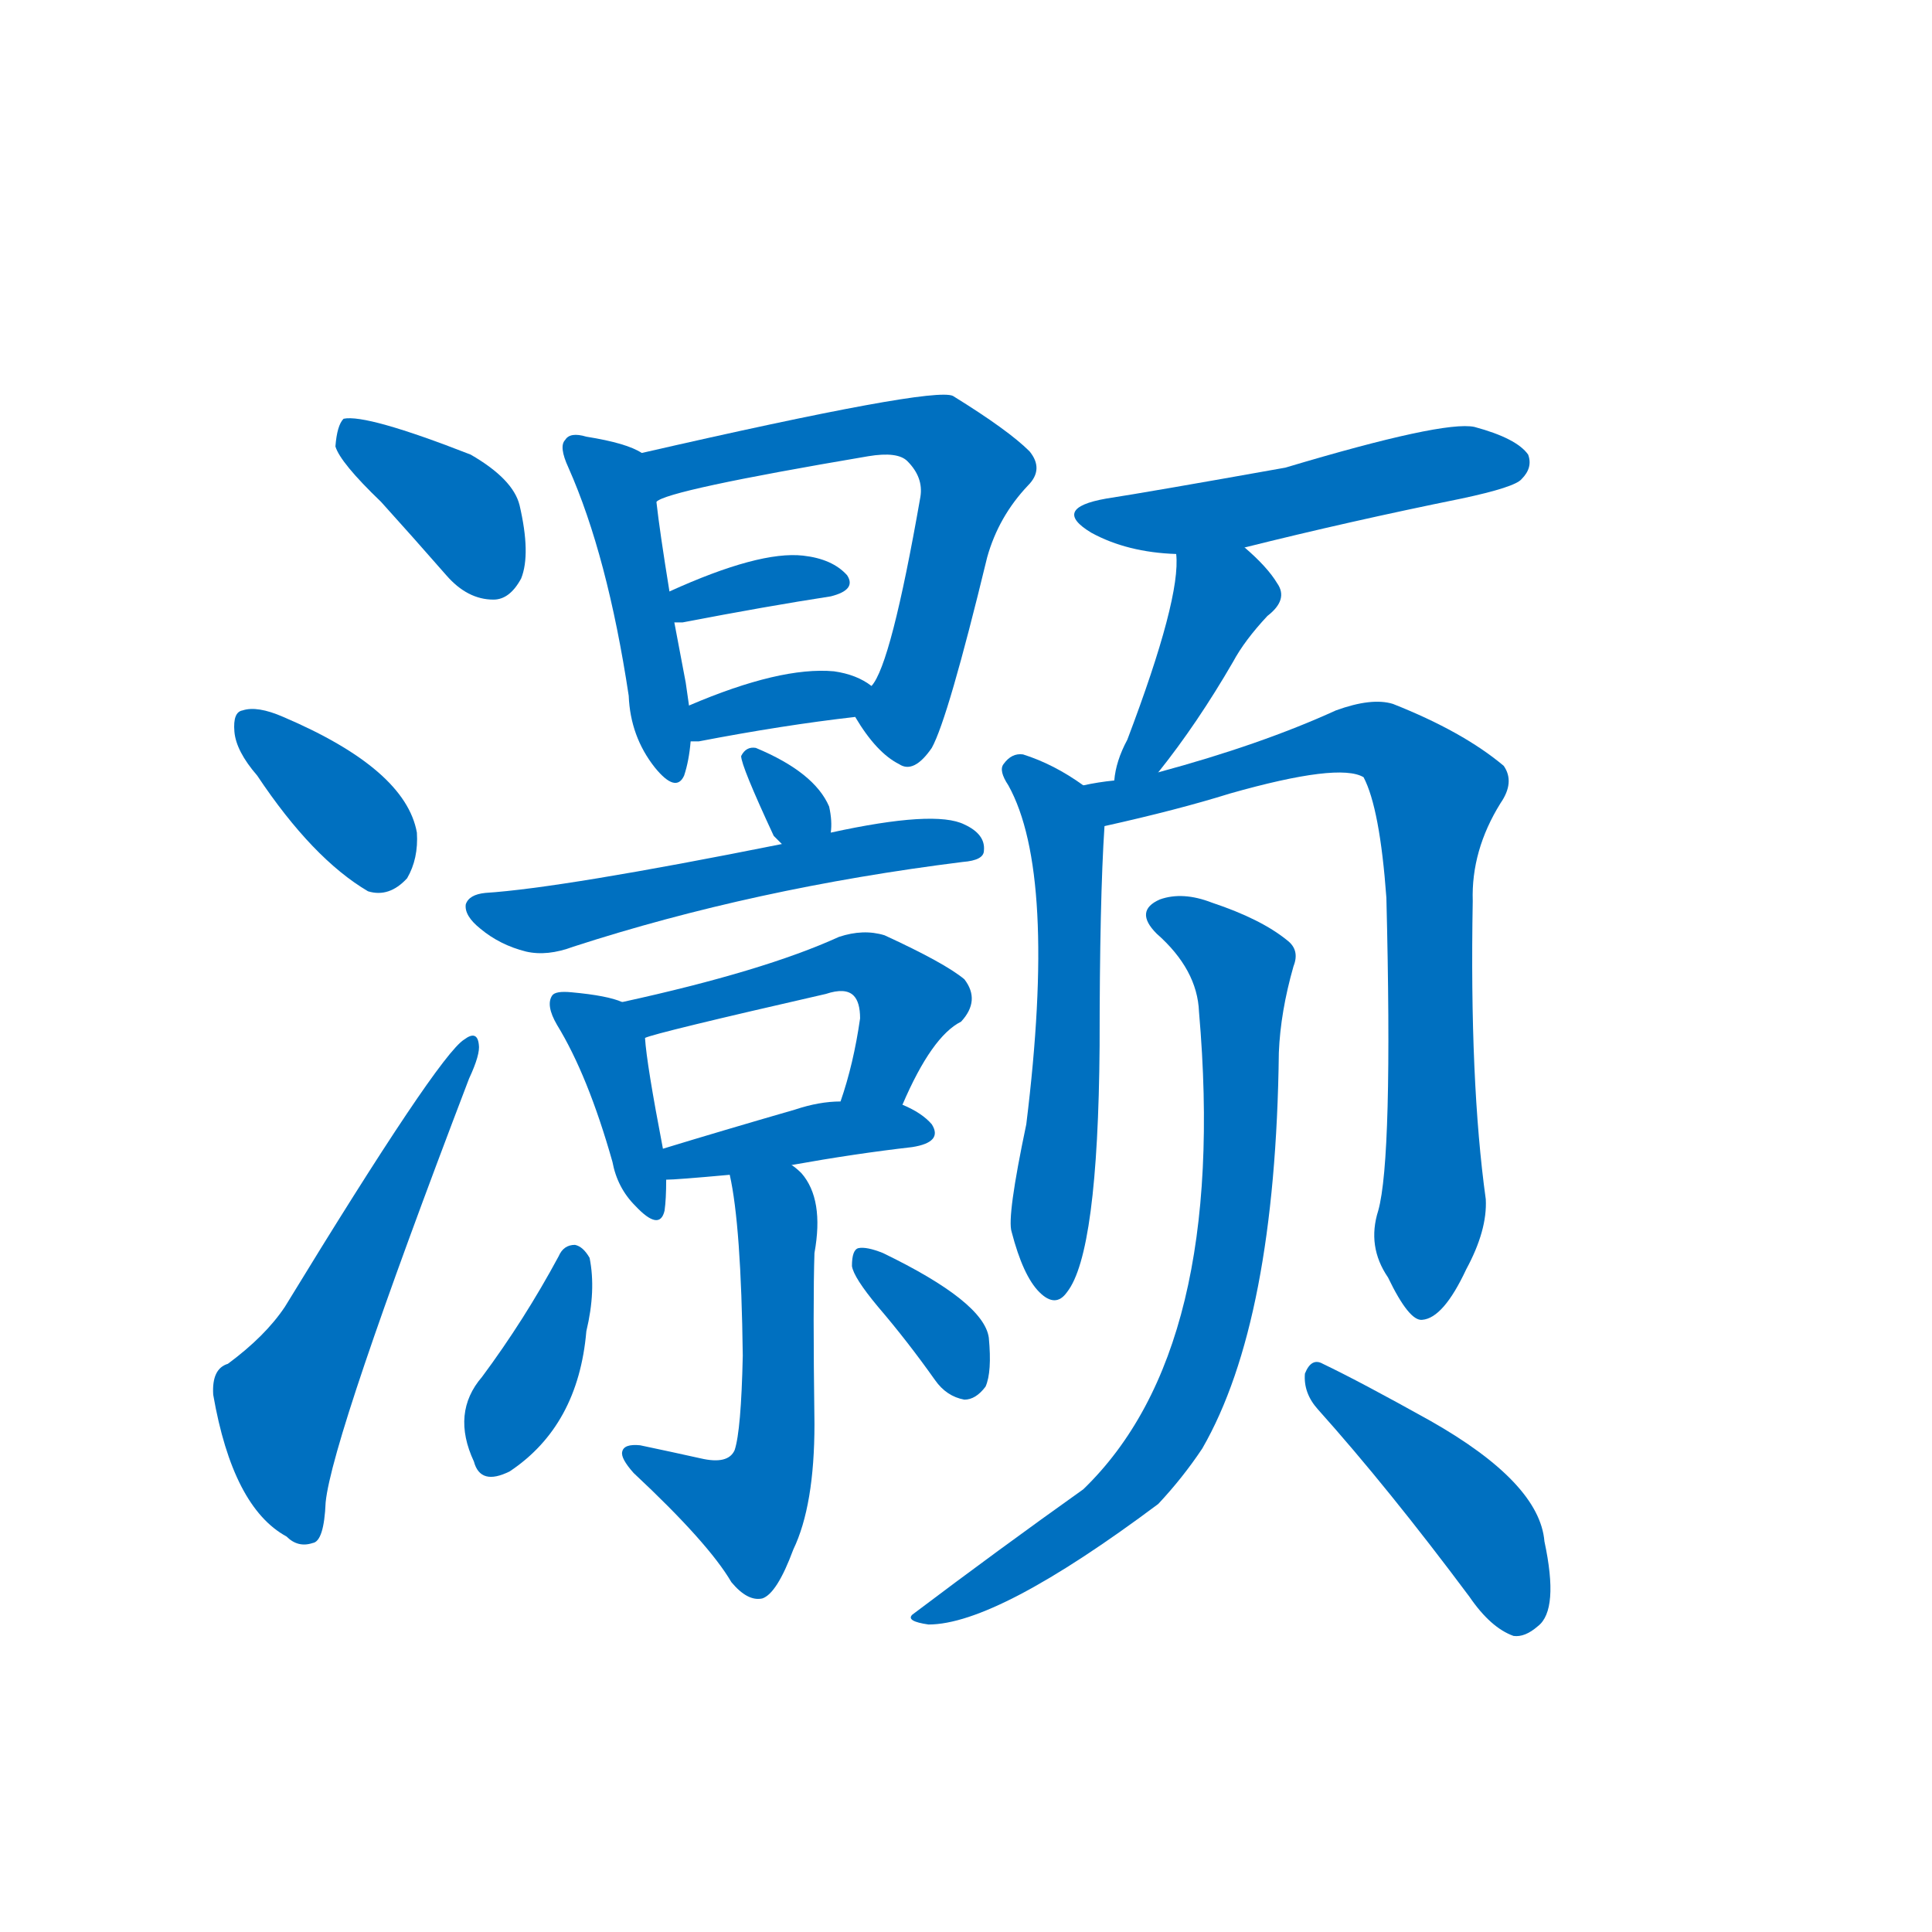 <svg width='83' height='83' >
                                <g transform="translate(3, 70) scale(0.07, -0.07)">
                                    <!-- 先将完整的字以灰色字体绘制完成，层级位于下面 -->
                                                                        <path d="M 191 692 Q 210 671 231 647 Q 244 632 260 632 Q 270 632 277 645 Q 283 660 276 690 Q 272 706 246 721 Q 182 746 168 743 Q 164 739 163 726 Q 166 716 191 692 Z" style="fill: #0070C0;"></path>
                                                                        <path d="M 115 524 Q 149 473 183 453 Q 196 449 207 461 Q 214 473 213 489 Q 206 528 131 560 Q 115 567 106 564 Q 100 563 101 551 Q 102 539 115 524 Z" style="fill: #0070C0;"></path>
                                                                        <path d="M 97 163 Q 87 160 88 144 Q 100 75 133 57 Q 140 50 149 53 Q 156 54 157 78 Q 161 118 245 338 Q 252 353 251 359 Q 250 368 242 362 Q 226 352 132 198 Q 120 180 97 163 Z" style="fill: #0070C0;"></path>
                                                                        <path d="M 351 722 Q 342 728 317 732 Q 307 735 304 730 Q 300 726 306 713 Q 330 659 343 573 Q 344 548 359 529 Q 372 513 377 524 Q 380 533 381 545 L 380 567 Q 379 574 378 581 Q 374 602 371 618 L 368 637 Q 362 674 360 692 C 357 719 357 719 351 722 Z" style="fill: #0070C0;"></path>
                                                                        <path d="M 482 560 Q 495 538 509 531 Q 518 525 529 541 Q 539 559 563 658 Q 570 683 588 702 Q 598 712 589 723 Q 576 736 542 757 Q 530 763 351 722 C 322 715 332 681 360 692 Q 366 699 490 720 Q 508 723 514 717 Q 524 707 522 695 Q 504 592 492 579 C 482 560 482 560 482 560 Z" style="fill: #0070C0;"></path>
                                                                        <path d="M 371 618 Q 372 618 376 618 Q 428 628 467 634 Q 483 638 477 647 Q 468 657 450 659 Q 423 662 368 637 C 341 625 341 618 371 618 Z" style="fill: #0070C0;"></path>
                                                                        <path d="M 381 545 Q 382 545 386 545 Q 438 555 482 560 C 512 563 514 564 492 579 Q 483 586 469 588 Q 436 591 380 567 C 352 555 351 545 381 545 Z" style="fill: #0070C0;"></path>
                                                                        <path d="M 467 489 Q 468 496 466 505 Q 457 526 421 541 Q 415 542 412 536 Q 412 530 432 487 Q 433 486 437 482 C 458 461 464 459 467 489 Z" style="fill: #0070C0;"></path>
                                                                        <path d="M 437 482 Q 302 455 255 452 Q 245 451 243 445 Q 242 438 252 430 Q 264 420 280 416 Q 293 413 309 419 Q 420 455 548 471 Q 561 472 561 478 Q 562 488 549 494 Q 531 503 467 489 L 437 482 Z" style="fill: #0070C0;"></path>
                                                                        <path d="M 339 385 Q 330 389 308 391 Q 298 392 296 389 Q 292 383 299 371 Q 318 340 333 287 Q 336 271 347 260 Q 362 244 365 257 Q 366 264 366 276 L 364 295 Q 354 347 353 363 C 351 381 351 381 339 385 Z" style="fill: #0070C0;"></path>
                                                                        <path d="M 511 322 Q 529 364 547 373 Q 559 386 549 399 Q 537 409 500 426 Q 487 430 472 425 Q 426 404 339 385 C 310 379 324 354 353 363 Q 359 366 464 390 Q 476 394 481 389 Q 485 385 485 375 Q 481 347 473 324 C 464 295 499 295 511 322 Z" style="fill: #0070C0;"></path>
                                                                        <path d="M 443 285 Q 482 292 517 296 Q 536 299 529 310 Q 523 317 511 322 L 473 324 Q 460 324 445 319 Q 400 306 364 295 C 335 286 336 275 366 276 Q 372 276 405 279 L 443 285 Z" style="fill: #0070C0;"></path>
                                                                        <path d="M 405 279 Q 412 248 413 168 Q 412 122 408 110 Q 404 101 387 105 Q 369 109 350 113 Q 340 114 339 109 Q 338 105 346 96 Q 392 53 406 29 Q 416 17 425 19 Q 434 22 444 49 Q 457 76 457 126 Q 456 202 457 231 Q 463 264 449 280 Q 446 283 443 285 C 421 305 399 308 405 279 Z" style="fill: #0070C0;"></path>
                                                                        <path d="M 300 229 Q 279 190 253 155 Q 234 133 248 103 Q 252 88 270 97 Q 312 125 317 183 Q 323 208 319 228 Q 315 235 310 236 Q 303 236 300 229 Z" style="fill: #0070C0;"></path>
                                                                        <path d="M 496 198 Q 514 177 531 153 Q 538 143 549 141 Q 556 141 562 149 Q 566 158 564 179 Q 561 201 499 231 Q 489 235 484 234 Q 480 233 480 223 Q 481 216 496 198 Z" style="fill: #0070C0;"></path>
                                                                        <path d="M 721 664 Q 785 680 854 694 Q 887 701 891 706 Q 898 713 895 721 Q 888 731 862 738 Q 843 742 746 713 Q 662 698 636 694 Q 602 688 627 673 Q 649 661 679 660 L 721 664 Z" style="fill: #0070C0;"></path>
                                                                        <path d="M 668 526 Q 692 556 714 594 Q 721 607 735 622 Q 748 632 741 642 Q 735 652 721 664 C 699 684 678 690 679 660 Q 682 633 649 546 Q 642 533 641 521 C 637 491 649 502 668 526 Z" style="fill: #0070C0;"></path>
                                                                        <path d="M 622 518 Q 604 531 585 537 Q 578 538 573 531 Q 570 527 576 518 Q 606 464 587 310 Q 575 253 578 244 Q 585 217 595 207 Q 605 197 612 207 Q 631 231 632 358 Q 632 448 635 493 C 636 509 636 509 622 518 Z" style="fill: #0070C0;"></path>
                                                                        <path d="M 803 257 Q 796 235 809 216 Q 822 189 830 190 Q 843 191 857 221 Q 870 245 869 264 Q 859 336 861 447 Q 860 478 878 507 Q 887 520 880 530 Q 855 551 812 568 Q 799 572 777 564 Q 731 543 668 526 L 641 521 Q 631 520 622 518 C 592 513 606 486 635 493 Q 680 503 712 513 Q 779 532 794 523 Q 804 504 808 449 Q 812 289 803 257 Z" style="fill: #0070C0;"></path>
                                                                        <path d="M 693 379 Q 711 172 622 86 Q 570 49 517 9 Q 513 5 527 3 Q 569 3 668 77 Q 683 93 695 111 Q 740 189 742 354 Q 743 379 751 407 Q 755 417 747 423 Q 731 436 701 446 Q 683 453 669 448 Q 653 441 667 427 Q 692 405 693 379 Z" style="fill: #0070C0;"></path>
                                                                        <path d="M 766 135 Q 809 87 859 20 Q 872 1 886 -4 Q 893 -5 901 2 Q 914 12 905 54 Q 902 90 835 128 Q 792 152 769 163 Q 762 167 758 157 Q 757 145 766 135 Z" style="fill: #0070C0;"></path>
                                    
                                    
                                                                                                                                                                                                                                                                                                                                                                                                                                                                                                                                                                                                                                                                                                                                                                                                                                                                                                                                                                                                                                                                                                                                                                                                                                                                                                                                                                                                                                                                                                                                                                                                                                                                                                                                        </g>
                            </svg>
